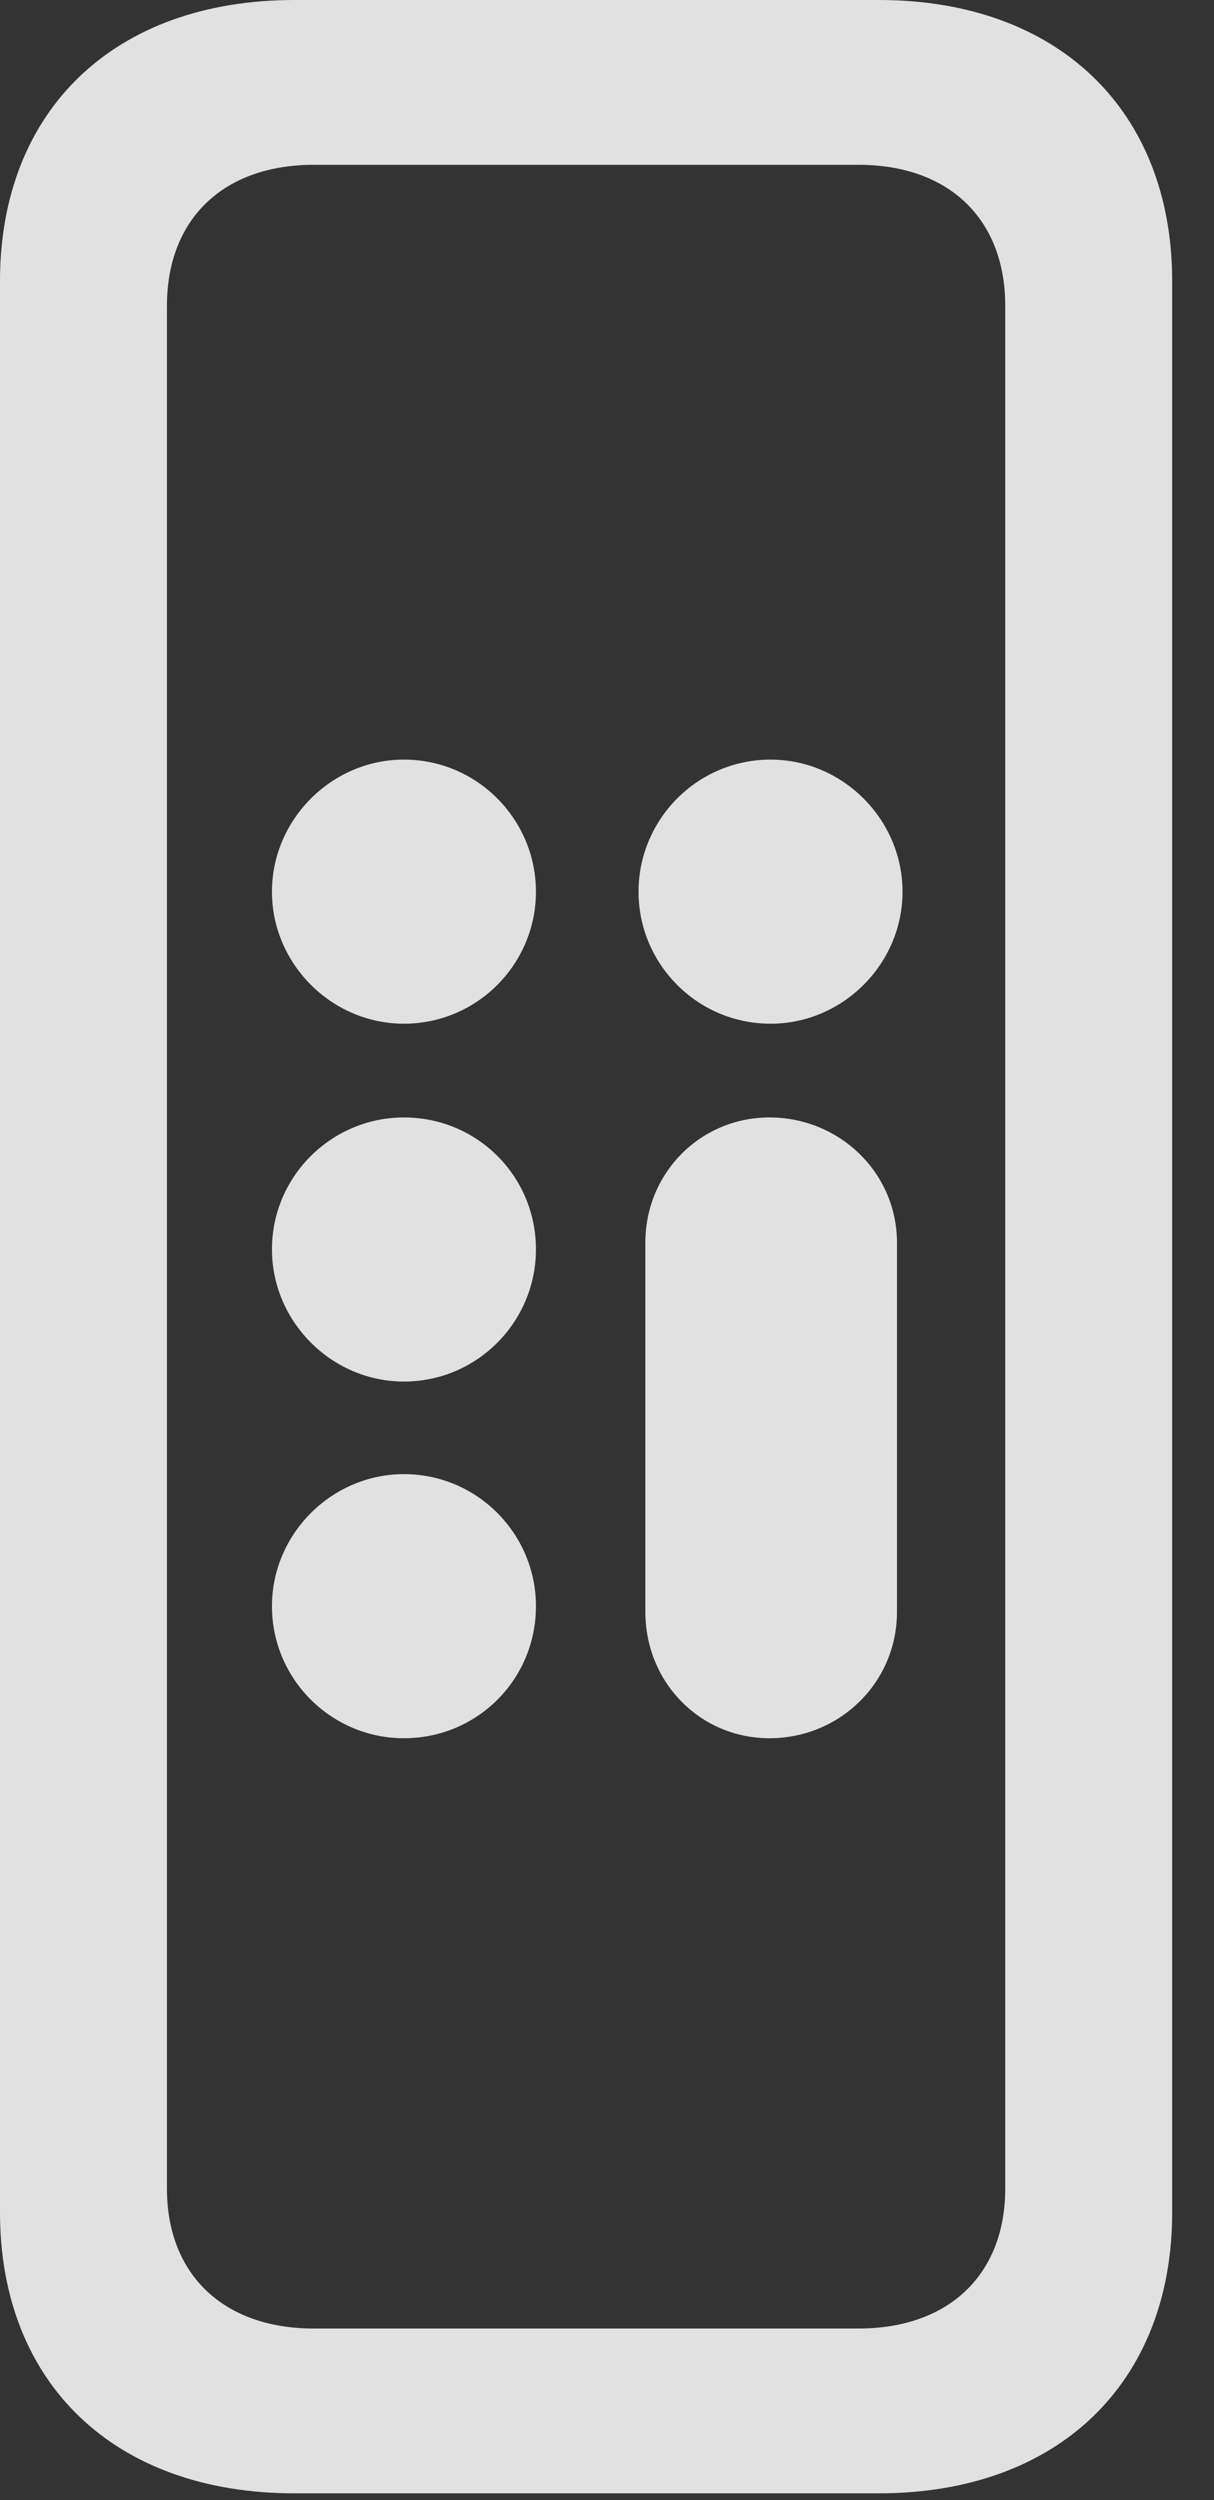 <?xml version="1.0" encoding="UTF-8"?>
<!--Generator: Apple Native CoreSVG 326-->
<!DOCTYPE svg
PUBLIC "-//W3C//DTD SVG 1.1//EN"
       "http://www.w3.org/Graphics/SVG/1.1/DTD/svg11.dtd">
<svg version="1.1" xmlns="http://www.w3.org/2000/svg" xmlns:xlink="http://www.w3.org/1999/xlink" viewBox="0 0 10.508 21.631">
 <rect x="0" y="0" width="10.508" height="21.631" fill="#333333" stroke="none"/>
 <g>
  <rect height="21.631" opacity="0" width="10.508" x="0" y="0"/>
  <path d="M2.549 21.572L7.607 21.572C9.16 21.572 10.146 20.615 10.146 19.141L10.146 2.432C10.146 0.957 9.16 0 7.607 0L2.549 0C0.986 0 0 0.957 0 2.432L0 19.141C0 20.615 0.986 21.572 2.549 21.572ZM2.715 20.146C1.934 20.146 1.445 19.678 1.445 18.936L1.445 2.646C1.445 1.895 1.934 1.426 2.715 1.426L7.432 1.426C8.213 1.426 8.701 1.895 8.701 2.646L8.701 18.936C8.701 19.678 8.213 20.146 7.432 20.146ZM3.496 8.857C4.131 8.857 4.639 8.34 4.639 7.715C4.639 7.09 4.131 6.572 3.496 6.572C2.871 6.572 2.354 7.09 2.354 7.715C2.354 8.34 2.871 8.857 3.496 8.857ZM6.67 8.857C7.295 8.857 7.812 8.34 7.812 7.715C7.812 7.09 7.295 6.572 6.67 6.572C6.035 6.572 5.527 7.09 5.527 7.715C5.527 8.34 6.035 8.857 6.67 8.857ZM3.496 11.953C4.131 11.953 4.639 11.435 4.639 10.81C4.639 10.176 4.131 9.668 3.496 9.668C2.871 9.668 2.354 10.176 2.354 10.81C2.354 11.435 2.871 11.953 3.496 11.953ZM3.496 15.039C4.131 15.039 4.639 14.531 4.639 13.896C4.639 13.271 4.131 12.754 3.496 12.754C2.871 12.754 2.354 13.271 2.354 13.896C2.354 14.531 2.871 15.039 3.496 15.039ZM6.66 15.039C7.266 15.039 7.764 14.56 7.764 13.945L7.764 10.752C7.764 10.146 7.266 9.668 6.66 9.668C6.064 9.668 5.586 10.146 5.586 10.752L5.586 13.945C5.586 14.56 6.064 15.039 6.66 15.039Z" fill="white" fill-opacity="0.85"/>
 </g>
</svg>
